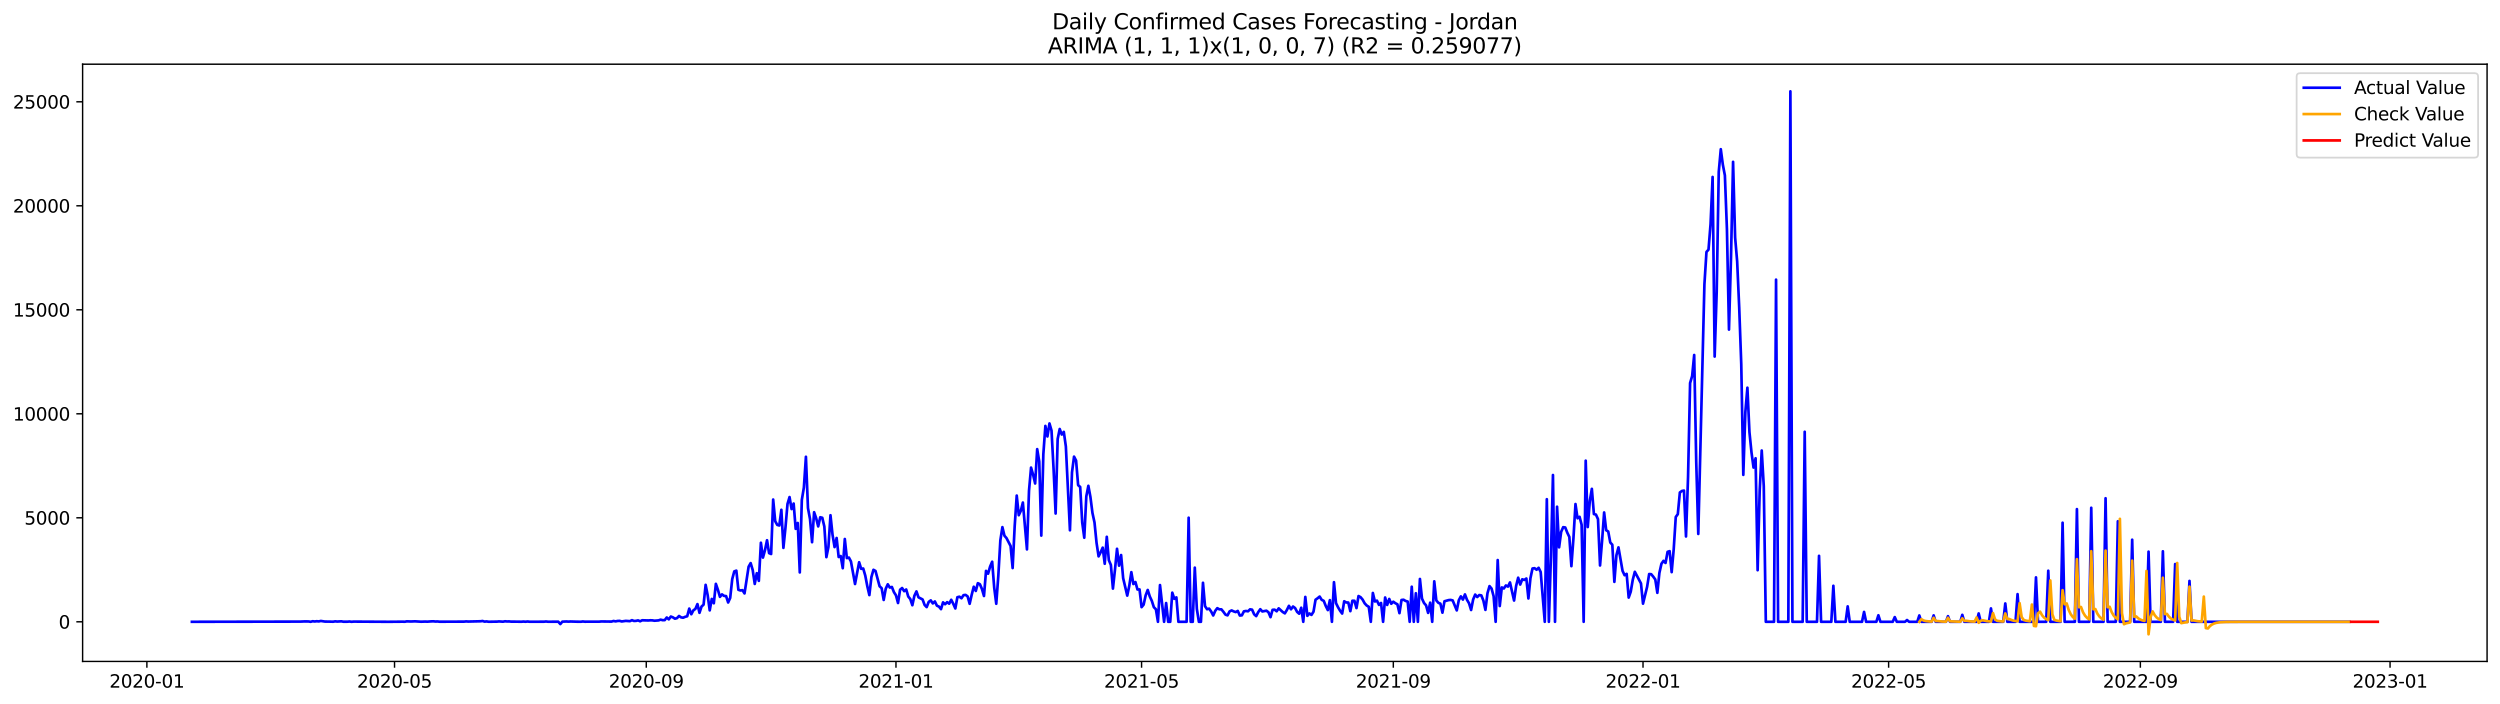 <?xml version="1.0" encoding="utf-8" standalone="no"?>
<!DOCTYPE svg PUBLIC "-//W3C//DTD SVG 1.1//EN"
  "http://www.w3.org/Graphics/SVG/1.1/DTD/svg11.dtd">
<svg xmlns:xlink="http://www.w3.org/1999/xlink" width="1392.412pt" height="392.274pt" viewBox="0 0 1392.412 392.274" xmlns="http://www.w3.org/2000/svg" version="1.1">
 <defs>
  <style type="text/css">*{stroke-linejoin: round; stroke-linecap: butt}</style>
 </defs>
 <g id="figure_1">
  <g id="patch_1">
   <path d="M 0 392.274 
L 1392.412 392.274 
L 1392.412 0 
L 0 0 
z
" style="fill: #ffffff"/>
  </g>
  <g id="axes_1">
   <g id="patch_2">
    <path d="M 46.013 368.396 
L 1385.213 368.396 
L 1385.213 35.755 
L 46.013 35.755 
z
" style="fill: #ffffff"/>
   </g>
   <g id="matplotlib.axis_1">
    <g id="xtick_1">
     <g id="line2d_1">
      <defs>
       <path id="mf5d281e5ce" d="M 0 0 
L 0 3.5 
" style="stroke: #000000; stroke-width: 0.8"/>
      </defs>
      <g>
       <use xlink:href="#mf5d281e5ce" x="81.807" y="368.396" style="stroke: #000000; stroke-width: 0.8"/>
      </g>
     </g>
     <g id="text_1">
      <!-- 2020-01 -->
      <g transform="translate(60.915 382.994)scale(0.1 -0.1)">
       <defs>
        <path id="DejaVuSans-32" d="M 1228 531 
L 3431 531 
L 3431 0 
L 469 0 
L 469 531 
Q 828 903 1448 1529 
Q 2069 2156 2228 2338 
Q 2531 2678 2651 2914 
Q 2772 3150 2772 3378 
Q 2772 3750 2511 3984 
Q 2250 4219 1831 4219 
Q 1534 4219 1204 4116 
Q 875 4013 500 3803 
L 500 4441 
Q 881 4594 1212 4672 
Q 1544 4750 1819 4750 
Q 2544 4750 2975 4387 
Q 3406 4025 3406 3419 
Q 3406 3131 3298 2873 
Q 3191 2616 2906 2266 
Q 2828 2175 2409 1742 
Q 1991 1309 1228 531 
z
" transform="scale(0.016)"/>
        <path id="DejaVuSans-30" d="M 2034 4250 
Q 1547 4250 1301 3770 
Q 1056 3291 1056 2328 
Q 1056 1369 1301 889 
Q 1547 409 2034 409 
Q 2525 409 2770 889 
Q 3016 1369 3016 2328 
Q 3016 3291 2770 3770 
Q 2525 4250 2034 4250 
z
M 2034 4750 
Q 2819 4750 3233 4129 
Q 3647 3509 3647 2328 
Q 3647 1150 3233 529 
Q 2819 -91 2034 -91 
Q 1250 -91 836 529 
Q 422 1150 422 2328 
Q 422 3509 836 4129 
Q 1250 4750 2034 4750 
z
" transform="scale(0.016)"/>
        <path id="DejaVuSans-2d" d="M 313 2009 
L 1997 2009 
L 1997 1497 
L 313 1497 
L 313 2009 
z
" transform="scale(0.016)"/>
        <path id="DejaVuSans-31" d="M 794 531 
L 1825 531 
L 1825 4091 
L 703 3866 
L 703 4441 
L 1819 4666 
L 2450 4666 
L 2450 531 
L 3481 531 
L 3481 0 
L 794 0 
L 794 531 
z
" transform="scale(0.016)"/>
       </defs>
       <use xlink:href="#DejaVuSans-32"/>
       <use xlink:href="#DejaVuSans-30" x="63.623"/>
       <use xlink:href="#DejaVuSans-32" x="127.246"/>
       <use xlink:href="#DejaVuSans-30" x="190.869"/>
       <use xlink:href="#DejaVuSans-2d" x="254.492"/>
       <use xlink:href="#DejaVuSans-30" x="290.576"/>
       <use xlink:href="#DejaVuSans-31" x="354.199"/>
      </g>
     </g>
    </g>
    <g id="xtick_2">
     <g id="line2d_2">
      <g>
       <use xlink:href="#mf5d281e5ce" x="219.739" y="368.396" style="stroke: #000000; stroke-width: 0.8"/>
      </g>
     </g>
     <g id="text_2">
      <!-- 2020-05 -->
      <g transform="translate(198.848 382.994)scale(0.1 -0.1)">
       <defs>
        <path id="DejaVuSans-35" d="M 691 4666 
L 3169 4666 
L 3169 4134 
L 1269 4134 
L 1269 2991 
Q 1406 3038 1543 3061 
Q 1681 3084 1819 3084 
Q 2600 3084 3056 2656 
Q 3513 2228 3513 1497 
Q 3513 744 3044 326 
Q 2575 -91 1722 -91 
Q 1428 -91 1123 -41 
Q 819 9 494 109 
L 494 744 
Q 775 591 1075 516 
Q 1375 441 1709 441 
Q 2250 441 2565 725 
Q 2881 1009 2881 1497 
Q 2881 1984 2565 2268 
Q 2250 2553 1709 2553 
Q 1456 2553 1204 2497 
Q 953 2441 691 2322 
L 691 4666 
z
" transform="scale(0.016)"/>
       </defs>
       <use xlink:href="#DejaVuSans-32"/>
       <use xlink:href="#DejaVuSans-30" x="63.623"/>
       <use xlink:href="#DejaVuSans-32" x="127.246"/>
       <use xlink:href="#DejaVuSans-30" x="190.869"/>
       <use xlink:href="#DejaVuSans-2d" x="254.492"/>
       <use xlink:href="#DejaVuSans-30" x="290.576"/>
       <use xlink:href="#DejaVuSans-35" x="354.199"/>
      </g>
     </g>
    </g>
    <g id="xtick_3">
     <g id="line2d_3">
      <g>
       <use xlink:href="#mf5d281e5ce" x="359.952" y="368.396" style="stroke: #000000; stroke-width: 0.8"/>
      </g>
     </g>
     <g id="text_3">
      <!-- 2020-09 -->
      <g transform="translate(339.06 382.994)scale(0.1 -0.1)">
       <defs>
        <path id="DejaVuSans-39" d="M 703 97 
L 703 672 
Q 941 559 1184 500 
Q 1428 441 1663 441 
Q 2288 441 2617 861 
Q 2947 1281 2994 2138 
Q 2813 1869 2534 1725 
Q 2256 1581 1919 1581 
Q 1219 1581 811 2004 
Q 403 2428 403 3163 
Q 403 3881 828 4315 
Q 1253 4750 1959 4750 
Q 2769 4750 3195 4129 
Q 3622 3509 3622 2328 
Q 3622 1225 3098 567 
Q 2575 -91 1691 -91 
Q 1453 -91 1209 -44 
Q 966 3 703 97 
z
M 1959 2075 
Q 2384 2075 2632 2365 
Q 2881 2656 2881 3163 
Q 2881 3666 2632 3958 
Q 2384 4250 1959 4250 
Q 1534 4250 1286 3958 
Q 1038 3666 1038 3163 
Q 1038 2656 1286 2365 
Q 1534 2075 1959 2075 
z
" transform="scale(0.016)"/>
       </defs>
       <use xlink:href="#DejaVuSans-32"/>
       <use xlink:href="#DejaVuSans-30" x="63.623"/>
       <use xlink:href="#DejaVuSans-32" x="127.246"/>
       <use xlink:href="#DejaVuSans-30" x="190.869"/>
       <use xlink:href="#DejaVuSans-2d" x="254.492"/>
       <use xlink:href="#DejaVuSans-30" x="290.576"/>
       <use xlink:href="#DejaVuSans-39" x="354.199"/>
      </g>
     </g>
    </g>
    <g id="xtick_4">
     <g id="line2d_4">
      <g>
       <use xlink:href="#mf5d281e5ce" x="499.024" y="368.396" style="stroke: #000000; stroke-width: 0.8"/>
      </g>
     </g>
     <g id="text_4">
      <!-- 2021-01 -->
      <g transform="translate(478.133 382.994)scale(0.1 -0.1)">
       <use xlink:href="#DejaVuSans-32"/>
       <use xlink:href="#DejaVuSans-30" x="63.623"/>
       <use xlink:href="#DejaVuSans-32" x="127.246"/>
       <use xlink:href="#DejaVuSans-31" x="190.869"/>
       <use xlink:href="#DejaVuSans-2d" x="254.492"/>
       <use xlink:href="#DejaVuSans-30" x="290.576"/>
       <use xlink:href="#DejaVuSans-31" x="354.199"/>
      </g>
     </g>
    </g>
    <g id="xtick_5">
     <g id="line2d_5">
      <g>
       <use xlink:href="#mf5d281e5ce" x="635.817" y="368.396" style="stroke: #000000; stroke-width: 0.8"/>
      </g>
     </g>
     <g id="text_5">
      <!-- 2021-05 -->
      <g transform="translate(614.925 382.994)scale(0.1 -0.1)">
       <use xlink:href="#DejaVuSans-32"/>
       <use xlink:href="#DejaVuSans-30" x="63.623"/>
       <use xlink:href="#DejaVuSans-32" x="127.246"/>
       <use xlink:href="#DejaVuSans-31" x="190.869"/>
       <use xlink:href="#DejaVuSans-2d" x="254.492"/>
       <use xlink:href="#DejaVuSans-30" x="290.576"/>
       <use xlink:href="#DejaVuSans-35" x="354.199"/>
      </g>
     </g>
    </g>
    <g id="xtick_6">
     <g id="line2d_6">
      <g>
       <use xlink:href="#mf5d281e5ce" x="776.029" y="368.396" style="stroke: #000000; stroke-width: 0.8"/>
      </g>
     </g>
     <g id="text_6">
      <!-- 2021-09 -->
      <g transform="translate(755.138 382.994)scale(0.1 -0.1)">
       <use xlink:href="#DejaVuSans-32"/>
       <use xlink:href="#DejaVuSans-30" x="63.623"/>
       <use xlink:href="#DejaVuSans-32" x="127.246"/>
       <use xlink:href="#DejaVuSans-31" x="190.869"/>
       <use xlink:href="#DejaVuSans-2d" x="254.492"/>
       <use xlink:href="#DejaVuSans-30" x="290.576"/>
       <use xlink:href="#DejaVuSans-39" x="354.199"/>
      </g>
     </g>
    </g>
    <g id="xtick_7">
     <g id="line2d_7">
      <g>
       <use xlink:href="#mf5d281e5ce" x="915.102" y="368.396" style="stroke: #000000; stroke-width: 0.8"/>
      </g>
     </g>
     <g id="text_7">
      <!-- 2022-01 -->
      <g transform="translate(894.21 382.994)scale(0.1 -0.1)">
       <use xlink:href="#DejaVuSans-32"/>
       <use xlink:href="#DejaVuSans-30" x="63.623"/>
       <use xlink:href="#DejaVuSans-32" x="127.246"/>
       <use xlink:href="#DejaVuSans-32" x="190.869"/>
       <use xlink:href="#DejaVuSans-2d" x="254.492"/>
       <use xlink:href="#DejaVuSans-30" x="290.576"/>
       <use xlink:href="#DejaVuSans-31" x="354.199"/>
      </g>
     </g>
    </g>
    <g id="xtick_8">
     <g id="line2d_8">
      <g>
       <use xlink:href="#mf5d281e5ce" x="1051.894" y="368.396" style="stroke: #000000; stroke-width: 0.8"/>
      </g>
     </g>
     <g id="text_8">
      <!-- 2022-05 -->
      <g transform="translate(1031.003 382.994)scale(0.1 -0.1)">
       <use xlink:href="#DejaVuSans-32"/>
       <use xlink:href="#DejaVuSans-30" x="63.623"/>
       <use xlink:href="#DejaVuSans-32" x="127.246"/>
       <use xlink:href="#DejaVuSans-32" x="190.869"/>
       <use xlink:href="#DejaVuSans-2d" x="254.492"/>
       <use xlink:href="#DejaVuSans-30" x="290.576"/>
       <use xlink:href="#DejaVuSans-35" x="354.199"/>
      </g>
     </g>
    </g>
    <g id="xtick_9">
     <g id="line2d_9">
      <g>
       <use xlink:href="#mf5d281e5ce" x="1192.107" y="368.396" style="stroke: #000000; stroke-width: 0.8"/>
      </g>
     </g>
     <g id="text_9">
      <!-- 2022-09 -->
      <g transform="translate(1171.215 382.994)scale(0.1 -0.1)">
       <use xlink:href="#DejaVuSans-32"/>
       <use xlink:href="#DejaVuSans-30" x="63.623"/>
       <use xlink:href="#DejaVuSans-32" x="127.246"/>
       <use xlink:href="#DejaVuSans-32" x="190.869"/>
       <use xlink:href="#DejaVuSans-2d" x="254.492"/>
       <use xlink:href="#DejaVuSans-30" x="290.576"/>
       <use xlink:href="#DejaVuSans-39" x="354.199"/>
      </g>
     </g>
    </g>
    <g id="xtick_10">
     <g id="line2d_10">
      <g>
       <use xlink:href="#mf5d281e5ce" x="1331.179" y="368.396" style="stroke: #000000; stroke-width: 0.8"/>
      </g>
     </g>
     <g id="text_10">
      <!-- 2023-01 -->
      <g transform="translate(1310.288 382.994)scale(0.1 -0.1)">
       <defs>
        <path id="DejaVuSans-33" d="M 2597 2516 
Q 3050 2419 3304 2112 
Q 3559 1806 3559 1356 
Q 3559 666 3084 287 
Q 2609 -91 1734 -91 
Q 1441 -91 1130 -33 
Q 819 25 488 141 
L 488 750 
Q 750 597 1062 519 
Q 1375 441 1716 441 
Q 2309 441 2620 675 
Q 2931 909 2931 1356 
Q 2931 1769 2642 2001 
Q 2353 2234 1838 2234 
L 1294 2234 
L 1294 2753 
L 1863 2753 
Q 2328 2753 2575 2939 
Q 2822 3125 2822 3475 
Q 2822 3834 2567 4026 
Q 2313 4219 1838 4219 
Q 1578 4219 1281 4162 
Q 984 4106 628 3988 
L 628 4550 
Q 988 4650 1302 4700 
Q 1616 4750 1894 4750 
Q 2613 4750 3031 4423 
Q 3450 4097 3450 3541 
Q 3450 3153 3228 2886 
Q 3006 2619 2597 2516 
z
" transform="scale(0.016)"/>
       </defs>
       <use xlink:href="#DejaVuSans-32"/>
       <use xlink:href="#DejaVuSans-30" x="63.623"/>
       <use xlink:href="#DejaVuSans-32" x="127.246"/>
       <use xlink:href="#DejaVuSans-33" x="190.869"/>
       <use xlink:href="#DejaVuSans-2d" x="254.492"/>
       <use xlink:href="#DejaVuSans-30" x="290.576"/>
       <use xlink:href="#DejaVuSans-31" x="354.199"/>
      </g>
     </g>
    </g>
   </g>
   <g id="matplotlib.axis_2">
    <g id="ytick_1">
     <g id="line2d_11">
      <defs>
       <path id="m0e2bbc7d41" d="M 0 0 
L -3.5 0 
" style="stroke: #000000; stroke-width: 0.8"/>
      </defs>
      <g>
       <use xlink:href="#m0e2bbc7d41" x="46.013" y="346.316" style="stroke: #000000; stroke-width: 0.8"/>
      </g>
     </g>
     <g id="text_11">
      <!-- 0 -->
      <g transform="translate(32.65 350.115)scale(0.1 -0.1)">
       <use xlink:href="#DejaVuSans-30"/>
      </g>
     </g>
    </g>
    <g id="ytick_2">
     <g id="line2d_12">
      <g>
       <use xlink:href="#m0e2bbc7d41" x="46.013" y="288.391" style="stroke: #000000; stroke-width: 0.8"/>
      </g>
     </g>
     <g id="text_12">
      <!-- 5000 -->
      <g transform="translate(13.562 292.19)scale(0.1 -0.1)">
       <use xlink:href="#DejaVuSans-35"/>
       <use xlink:href="#DejaVuSans-30" x="63.623"/>
       <use xlink:href="#DejaVuSans-30" x="127.246"/>
       <use xlink:href="#DejaVuSans-30" x="190.869"/>
      </g>
     </g>
    </g>
    <g id="ytick_3">
     <g id="line2d_13">
      <g>
       <use xlink:href="#m0e2bbc7d41" x="46.013" y="230.466" style="stroke: #000000; stroke-width: 0.8"/>
      </g>
     </g>
     <g id="text_13">
      <!-- 10000 -->
      <g transform="translate(7.2 234.265)scale(0.1 -0.1)">
       <use xlink:href="#DejaVuSans-31"/>
       <use xlink:href="#DejaVuSans-30" x="63.623"/>
       <use xlink:href="#DejaVuSans-30" x="127.246"/>
       <use xlink:href="#DejaVuSans-30" x="190.869"/>
       <use xlink:href="#DejaVuSans-30" x="254.492"/>
      </g>
     </g>
    </g>
    <g id="ytick_4">
     <g id="line2d_14">
      <g>
       <use xlink:href="#m0e2bbc7d41" x="46.013" y="172.541" style="stroke: #000000; stroke-width: 0.8"/>
      </g>
     </g>
     <g id="text_14">
      <!-- 15000 -->
      <g transform="translate(7.2 176.34)scale(0.1 -0.1)">
       <use xlink:href="#DejaVuSans-31"/>
       <use xlink:href="#DejaVuSans-35" x="63.623"/>
       <use xlink:href="#DejaVuSans-30" x="127.246"/>
       <use xlink:href="#DejaVuSans-30" x="190.869"/>
       <use xlink:href="#DejaVuSans-30" x="254.492"/>
      </g>
     </g>
    </g>
    <g id="ytick_5">
     <g id="line2d_15">
      <g>
       <use xlink:href="#m0e2bbc7d41" x="46.013" y="114.616" style="stroke: #000000; stroke-width: 0.8"/>
      </g>
     </g>
     <g id="text_15">
      <!-- 20000 -->
      <g transform="translate(7.2 118.415)scale(0.1 -0.1)">
       <use xlink:href="#DejaVuSans-32"/>
       <use xlink:href="#DejaVuSans-30" x="63.623"/>
       <use xlink:href="#DejaVuSans-30" x="127.246"/>
       <use xlink:href="#DejaVuSans-30" x="190.869"/>
       <use xlink:href="#DejaVuSans-30" x="254.492"/>
      </g>
     </g>
    </g>
    <g id="ytick_6">
     <g id="line2d_16">
      <g>
       <use xlink:href="#m0e2bbc7d41" x="46.013" y="56.691" style="stroke: #000000; stroke-width: 0.8"/>
      </g>
     </g>
     <g id="text_16">
      <!-- 25000 -->
      <g transform="translate(7.2 60.49)scale(0.1 -0.1)">
       <use xlink:href="#DejaVuSans-32"/>
       <use xlink:href="#DejaVuSans-35" x="63.623"/>
       <use xlink:href="#DejaVuSans-30" x="127.246"/>
       <use xlink:href="#DejaVuSans-30" x="190.869"/>
       <use xlink:href="#DejaVuSans-30" x="254.492"/>
      </g>
     </g>
    </g>
   </g>
   <g id="line2d_17">
    <path d="M 106.885 346.316 
L 167.302 346.211 
L 169.582 346.107 
L 171.862 346.13 
L 173.002 346.316 
L 174.142 346.003 
L 175.282 346.142 
L 176.421 346.003 
L 177.561 346.107 
L 178.701 345.852 
L 180.981 346.188 
L 183.261 346.211 
L 185.541 346.269 
L 186.681 346.072 
L 187.821 346.188 
L 190.101 346.061 
L 191.241 346.269 
L 193.521 346.258 
L 194.661 346.154 
L 195.8 346.316 
L 196.94 346.211 
L 216.319 346.316 
L 224.299 346.246 
L 225.439 346.293 
L 226.579 346.072 
L 228.859 346.154 
L 231.139 346.061 
L 234.558 346.269 
L 236.838 346.188 
L 237.978 346.246 
L 240.258 346.084 
L 241.398 346.049 
L 242.538 346.177 
L 243.678 346.13 
L 244.818 346.269 
L 258.497 346.223 
L 259.637 346.096 
L 260.777 346.188 
L 267.617 346.026 
L 268.757 345.875 
L 269.896 346.223 
L 271.036 346.107 
L 272.176 346.293 
L 275.596 346.235 
L 276.736 346.235 
L 277.876 346.107 
L 280.156 346.258 
L 281.296 346.038 
L 282.436 346.142 
L 283.576 346.107 
L 284.716 346.235 
L 286.996 346.235 
L 290.415 346.281 
L 291.555 346.188 
L 292.695 346.281 
L 293.835 346.154 
L 294.975 346.281 
L 302.955 346.269 
L 304.095 346.142 
L 305.235 346.281 
L 310.934 346.258 
L 312.074 347.59 
L 313.214 346.235 
L 315.494 346.142 
L 316.634 346.223 
L 317.774 346.154 
L 321.194 346.258 
L 323.474 346.293 
L 324.614 346.142 
L 325.753 346.258 
L 333.733 346.246 
L 334.873 346.13 
L 340.573 346.2 
L 341.713 345.864 
L 342.853 346.084 
L 343.992 345.852 
L 345.132 345.806 
L 346.272 346.13 
L 348.552 345.806 
L 350.832 345.968 
L 351.972 345.424 
L 353.112 345.852 
L 354.252 345.794 
L 355.392 345.528 
L 356.532 346.038 
L 357.672 345.47 
L 361.092 345.574 
L 362.231 345.482 
L 363.371 345.528 
L 364.511 345.713 
L 366.791 345.54 
L 367.931 345.122 
L 369.071 345.412 
L 370.211 345.389 
L 371.351 343.929 
L 372.491 344.96 
L 373.631 343.396 
L 374.771 343.837 
L 375.911 344.59 
L 377.051 344.288 
L 378.191 343.084 
L 379.331 343.848 
L 380.471 344.045 
L 381.61 343.547 
L 382.75 343.234 
L 383.89 338.971 
L 385.03 342.11 
L 386.17 339.956 
L 387.31 339.133 
L 388.45 336.468 
L 389.59 341.323 
L 390.73 337.812 
L 391.87 336.781 
L 393.01 325.741 
L 394.15 331.533 
L 395.29 339.956 
L 396.43 333.584 
L 397.57 335.994 
L 398.71 325.185 
L 399.849 328.51 
L 400.989 332.425 
L 402.129 331.058 
L 403.269 331.881 
L 404.409 332.008 
L 405.549 335.565 
L 406.689 333.028 
L 407.829 322.52 
L 408.969 318.245 
L 410.109 317.828 
L 411.249 328.486 
L 412.389 328.88 
L 413.529 328.707 
L 414.669 330.514 
L 416.949 315.639 
L 418.088 313.634 
L 419.228 317.481 
L 420.368 325.231 
L 421.508 319.242 
L 422.648 323.516 
L 423.788 302.293 
L 424.928 310.553 
L 426.068 306.429 
L 427.208 300.891 
L 428.348 308.074 
L 429.488 308.56 
L 430.628 278.231 
L 431.768 290.326 
L 432.908 292.353 
L 434.048 292.677 
L 435.188 283.942 
L 436.328 305.143 
L 437.467 293.963 
L 438.607 280.687 
L 439.747 276.852 
L 440.887 283.537 
L 442.027 280.455 
L 443.167 294.542 
L 444.307 291.287 
L 445.447 318.825 
L 446.587 278.416 
L 447.727 271.546 
L 448.867 254.412 
L 450.007 282.957 
L 451.147 289.086 
L 452.287 301.992 
L 453.427 285.286 
L 454.567 288.611 
L 455.706 293.187 
L 456.846 288.101 
L 457.986 288.391 
L 459.126 293.257 
L 460.266 310.31 
L 461.406 304.633 
L 462.546 286.966 
L 463.686 297.809 
L 464.826 304.714 
L 465.966 299.64 
L 467.106 310.217 
L 468.246 309.707 
L 469.386 316.473 
L 470.526 300.207 
L 471.666 310.843 
L 472.806 310.541 
L 473.945 312.696 
L 476.225 325.277 
L 478.505 313.148 
L 479.645 316.809 
L 480.785 316.647 
L 481.925 320.585 
L 483.065 326.529 
L 484.205 331.452 
L 485.345 321.385 
L 486.485 317.365 
L 487.625 318.002 
L 489.905 326.54 
L 491.045 327.594 
L 492.185 334.151 
L 493.324 327.896 
L 494.464 325.44 
L 495.604 327.258 
L 496.744 326.922 
L 497.884 329.784 
L 499.024 331.591 
L 500.164 335.854 
L 501.304 328.475 
L 502.444 327.513 
L 503.584 329.263 
L 504.724 328.324 
L 505.864 332.24 
L 507.004 333.665 
L 508.144 337.094 
L 509.284 331.834 
L 510.424 329.39 
L 511.563 332.692 
L 513.843 333.862 
L 514.983 336.955 
L 516.123 338.137 
L 517.263 335.229 
L 518.403 334.383 
L 519.543 336.086 
L 520.683 334.986 
L 521.823 337.326 
L 522.963 337.859 
L 524.103 339.272 
L 525.243 335.495 
L 526.383 336.526 
L 527.523 335.391 
L 528.663 336.237 
L 529.802 334.059 
L 530.942 336.306 
L 532.082 338.89 
L 533.222 332.634 
L 534.362 332.333 
L 535.502 333.202 
L 536.642 331.487 
L 537.782 331.325 
L 538.922 332.159 
L 540.062 336.295 
L 541.202 331.267 
L 542.342 326.795 
L 543.482 329.135 
L 544.622 324.826 
L 545.762 325.382 
L 546.902 328.023 
L 548.042 331.95 
L 549.181 317.967 
L 550.321 319.531 
L 551.461 315.534 
L 552.601 312.87 
L 553.741 327.34 
L 554.881 336.272 
L 556.021 320.829 
L 557.161 300.937 
L 558.301 293.604 
L 559.441 298.365 
L 560.581 299.698 
L 562.861 304.1 
L 564.001 316.38 
L 565.141 293.094 
L 566.281 276.018 
L 567.42 286.954 
L 568.56 284.51 
L 569.7 279.899 
L 571.98 305.988 
L 573.12 273.307 
L 574.26 260.436 
L 575.4 264.387 
L 576.54 269.287 
L 577.68 250.16 
L 578.82 257.053 
L 579.96 298.308 
L 581.1 253.022 
L 582.24 237.22 
L 583.38 243.094 
L 584.52 235.853 
L 585.659 239.827 
L 586.799 261.12 
L 587.939 286.016 
L 589.079 244.495 
L 590.219 238.935 
L 591.359 242.016 
L 592.499 240.545 
L 593.639 248.62 
L 595.919 295.353 
L 597.059 263.101 
L 598.199 254.331 
L 599.339 256.521 
L 600.479 270.202 
L 601.619 271.222 
L 602.759 291.009 
L 603.899 299.489 
L 605.038 276.435 
L 606.178 270.585 
L 607.318 276.748 
L 608.458 285.703 
L 609.598 290.997 
L 610.738 302.362 
L 611.878 309.881 
L 613.018 307.622 
L 614.158 305.015 
L 615.298 313.994 
L 616.438 298.991 
L 617.578 311.989 
L 618.718 314.666 
L 619.858 327.826 
L 620.998 317.272 
L 622.138 305.664 
L 623.277 315.048 
L 624.417 309.14 
L 625.557 322.022 
L 627.837 331.73 
L 628.977 326.262 
L 630.117 318.674 
L 631.257 325.289 
L 632.397 324.188 
L 633.537 328.336 
L 634.677 328.289 
L 635.817 338.16 
L 636.957 336.77 
L 638.097 331.58 
L 639.237 328.591 
L 640.377 332.182 
L 641.516 334.65 
L 642.656 338.183 
L 643.796 339.353 
L 644.936 346.316 
L 646.076 325.868 
L 648.356 346.316 
L 649.496 335.878 
L 650.636 346.316 
L 651.776 346.316 
L 652.916 330.097 
L 654.056 333.526 
L 655.196 332.715 
L 656.336 346.316 
L 660.895 346.316 
L 662.035 288.344 
L 663.175 346.316 
L 664.315 346.316 
L 665.455 316.16 
L 666.595 339.133 
L 667.735 346.316 
L 668.875 346.316 
L 670.015 324.594 
L 671.155 337.627 
L 672.295 339.318 
L 673.435 338.982 
L 674.575 340.593 
L 675.715 342.794 
L 676.855 340.199 
L 677.995 338.728 
L 679.134 339.376 
L 680.274 339.388 
L 681.414 340.767 
L 682.554 342.342 
L 683.694 342.724 
L 684.834 340.523 
L 685.974 339.99 
L 687.114 340.523 
L 688.254 340.906 
L 689.394 340.268 
L 690.534 342.829 
L 691.674 342.713 
L 692.814 340.5 
L 693.954 340.292 
L 695.094 340.477 
L 696.234 339.376 
L 697.373 339.573 
L 698.513 342.134 
L 699.653 343.153 
L 700.793 340.929 
L 701.933 339.307 
L 703.073 340.558 
L 705.353 340.141 
L 706.493 341.01 
L 707.633 343.744 
L 708.773 339.654 
L 709.913 339.55 
L 711.053 340.465 
L 712.193 338.832 
L 714.473 340.894 
L 715.612 341.612 
L 716.752 339.724 
L 717.892 337.43 
L 719.032 339.353 
L 720.172 337.812 
L 721.312 338.658 
L 722.452 340.813 
L 723.592 341.809 
L 724.732 338.496 
L 725.872 346.316 
L 727.012 332.472 
L 728.152 343.002 
L 729.292 341.682 
L 730.432 342.481 
L 731.572 340.697 
L 732.712 334.024 
L 733.852 333.213 
L 734.991 332.263 
L 736.131 334.094 
L 737.271 334.638 
L 738.411 337.511 
L 739.551 339.805 
L 740.691 334.256 
L 741.831 346.316 
L 742.971 324.258 
L 744.111 335.924 
L 745.251 338.241 
L 746.391 340.164 
L 747.531 341.728 
L 748.671 334.893 
L 749.811 335.553 
L 750.951 335.588 
L 752.091 340.396 
L 753.23 334.592 
L 754.37 334.615 
L 755.51 338.693 
L 756.65 331.974 
L 757.79 332.611 
L 758.93 333.966 
L 760.07 336.028 
L 761.21 337.256 
L 762.35 337.963 
L 763.49 346.316 
L 764.63 330.259 
L 765.77 335.009 
L 766.91 334.545 
L 768.05 336.909 
L 769.19 335.843 
L 770.33 346.316 
L 771.469 332.784 
L 772.609 336.92 
L 773.749 333.595 
L 774.889 336.272 
L 776.029 335.136 
L 777.169 335.97 
L 778.309 336.573 
L 779.449 341.508 
L 780.589 334.175 
L 781.729 334.024 
L 782.869 334.708 
L 784.009 335.02 
L 785.149 346.316 
L 786.289 326.783 
L 787.429 346.316 
L 788.569 330.421 
L 789.709 346.316 
L 790.848 322.462 
L 791.988 333.387 
L 793.128 335.843 
L 794.268 337.164 
L 795.408 341.357 
L 796.548 335.658 
L 797.688 346.316 
L 798.828 323.783 
L 799.968 334.406 
L 801.108 335.739 
L 802.248 336.225 
L 803.388 341.242 
L 804.528 334.881 
L 806.808 334.244 
L 807.948 334.128 
L 809.087 334.418 
L 811.367 339.967 
L 812.507 334.302 
L 813.647 332.159 
L 814.787 333.943 
L 815.927 331.07 
L 817.067 334.082 
L 818.207 336.028 
L 819.347 339.747 
L 820.487 333.897 
L 821.627 331.174 
L 822.767 332.518 
L 823.907 331.417 
L 825.047 331.626 
L 826.187 334.487 
L 827.326 339.678 
L 828.466 330.421 
L 829.606 326.447 
L 830.746 327.815 
L 831.886 332.043 
L 833.026 346.316 
L 834.166 311.943 
L 835.306 337.534 
L 836.446 327.177 
L 837.586 327.757 
L 838.726 326.088 
L 839.866 326.714 
L 841.006 324.397 
L 843.286 334.476 
L 844.426 326.355 
L 845.566 321.756 
L 846.705 325.579 
L 847.845 322.659 
L 848.985 323.007 
L 850.125 322.219 
L 851.265 333.317 
L 852.405 322.022 
L 853.545 316.635 
L 854.685 316.461 
L 855.825 317.319 
L 856.965 316.241 
L 858.105 318.593 
L 860.385 346.316 
L 861.525 278.045 
L 862.665 346.316 
L 863.805 310.194 
L 864.944 264.572 
L 866.084 346.316 
L 867.224 282.228 
L 868.364 304.853 
L 869.504 296.222 
L 870.644 293.616 
L 871.784 293.789 
L 872.924 296.697 
L 874.064 299.049 
L 875.204 315.337 
L 876.344 299.837 
L 877.484 280.733 
L 878.624 288.657 
L 879.764 287.846 
L 880.904 292.272 
L 882.044 346.316 
L 883.183 256.578 
L 884.323 293.546 
L 885.463 278.995 
L 886.603 272.265 
L 887.743 286.306 
L 888.883 286.618 
L 890.023 289.132 
L 891.163 314.944 
L 892.303 301.169 
L 893.443 285.425 
L 894.583 295.319 
L 895.723 296.025 
L 896.863 302.154 
L 898.003 303.393 
L 899.143 324.073 
L 900.283 309.29 
L 901.423 304.865 
L 903.702 317.956 
L 904.842 320.377 
L 905.982 319.624 
L 907.122 332.831 
L 908.262 329.552 
L 909.402 322.868 
L 910.542 318.477 
L 913.962 324.941 
L 915.102 336.214 
L 917.382 326.83 
L 918.522 319.717 
L 919.662 319.809 
L 920.801 321.176 
L 921.941 322.763 
L 923.081 330.189 
L 924.221 319.103 
L 925.361 314.005 
L 926.501 312.372 
L 927.641 313.542 
L 928.781 307.367 
L 929.921 306.973 
L 931.061 318.662 
L 932.201 305.849 
L 933.341 287.939 
L 934.481 286.363 
L 935.621 274.303 
L 936.761 273.458 
L 937.901 273.226 
L 939.04 298.794 
L 940.18 265.789 
L 941.32 213.343 
L 942.46 209.462 
L 943.6 197.727 
L 944.74 257.216 
L 945.88 297.381 
L 949.3 158.338 
L 950.44 140.323 
L 951.58 139.026 
L 952.72 124.776 
L 953.86 98.559 
L 955 198.596 
L 956.14 162.532 
L 957.28 95.779 
L 958.419 83.105 
L 959.559 91.713 
L 960.699 97.702 
L 961.839 127.684 
L 962.979 183.57 
L 964.119 142.999 
L 965.259 90.137 
L 966.399 132.26 
L 967.539 145.641 
L 968.679 171.301 
L 969.819 202.905 
L 970.959 264.479 
L 972.099 229.481 
L 973.239 215.938 
L 974.379 240.695 
L 975.519 251.968 
L 976.658 260.413 
L 977.798 255.246 
L 978.938 317.585 
L 980.078 273.377 
L 981.218 250.925 
L 982.358 270.782 
L 983.498 346.316 
L 988.058 346.316 
L 989.198 155.754 
L 990.338 346.316 
L 996.037 346.316 
L 997.177 50.876 
L 998.317 346.316 
L 1004.017 346.316 
L 1005.157 240.487 
L 1006.297 346.316 
L 1011.997 346.316 
L 1013.137 309.58 
L 1014.276 346.316 
L 1019.976 346.316 
L 1021.116 326.262 
L 1022.256 346.316 
L 1027.956 346.316 
L 1029.096 337.731 
L 1030.236 346.316 
L 1037.075 346.316 
L 1038.215 340.813 
L 1039.355 346.316 
L 1045.055 346.316 
L 1046.195 342.69 
L 1047.335 346.316 
L 1054.174 346.316 
L 1055.314 343.709 
L 1056.454 346.316 
L 1061.014 346.316 
L 1062.154 345.343 
L 1063.294 346.316 
L 1067.854 346.316 
L 1068.994 342.782 
L 1070.133 346.316 
L 1075.833 346.316 
L 1076.973 342.736 
L 1078.113 346.316 
L 1083.813 346.316 
L 1084.953 343.199 
L 1086.093 346.316 
L 1091.792 346.316 
L 1092.932 342.446 
L 1094.072 346.316 
L 1100.912 346.316 
L 1102.052 341.659 
L 1103.192 346.316 
L 1107.751 346.316 
L 1108.891 338.867 
L 1110.031 346.316 
L 1115.731 346.316 
L 1116.871 336.109 
L 1118.011 346.316 
L 1122.571 346.316 
L 1123.711 330.919 
L 1124.85 346.316 
L 1132.83 346.316 
L 1133.97 321.582 
L 1135.11 346.316 
L 1139.67 346.316 
L 1140.81 317.875 
L 1141.95 346.316 
L 1147.649 346.316 
L 1148.789 291.136 
L 1149.929 346.316 
L 1155.629 346.316 
L 1156.769 283.56 
L 1157.909 346.316 
L 1163.608 346.316 
L 1164.748 282.807 
L 1165.888 346.316 
L 1171.588 346.316 
L 1172.728 277.513 
L 1173.868 346.316 
L 1178.428 346.316 
L 1179.568 290.337 
L 1180.707 346.316 
L 1186.407 346.316 
L 1187.547 300.601 
L 1188.687 346.316 
L 1195.527 346.316 
L 1196.667 307.251 
L 1197.807 346.316 
L 1203.506 346.316 
L 1204.646 307.054 
L 1205.786 346.316 
L 1210.346 346.316 
L 1211.486 314.156 
L 1212.626 346.316 
L 1218.325 346.316 
L 1219.465 323.551 
L 1220.605 346.316 
L 1308.381 346.316 
L 1308.381 346.316 
" clip-path="url(#p1c963caa87)" style="fill: none; stroke: #0000ff; stroke-width: 1.5; stroke-linecap: square"/>
   </g>
   <g id="line2d_18">
    <path d="M 1068.994 346.38 
L 1070.133 344.857 
L 1071.273 345.545 
L 1072.413 345.886 
L 1074.693 346.14 
L 1075.833 346.204 
L 1076.973 344.08 
L 1078.113 345.908 
L 1079.253 345.906 
L 1081.533 346.149 
L 1083.813 346.247 
L 1084.953 344.08 
L 1086.093 346.051 
L 1088.372 346.146 
L 1091.792 346.271 
L 1092.932 344.379 
L 1094.072 345.796 
L 1095.212 345.777 
L 1097.492 346.096 
L 1099.772 346.226 
L 1100.912 343.889 
L 1102.052 346.885 
L 1103.192 345.738 
L 1104.332 345.456 
L 1106.611 345.965 
L 1108.891 346.173 
L 1110.031 341.466 
L 1111.171 344.985 
L 1112.311 345.766 
L 1114.591 346.091 
L 1115.731 346.172 
L 1116.871 341.662 
L 1118.011 344.813 
L 1119.151 344.761 
L 1120.291 345.323 
L 1121.431 345.681 
L 1123.711 346.057 
L 1124.85 335.961 
L 1125.99 343.671 
L 1127.13 345.285 
L 1128.27 345.657 
L 1130.55 346.047 
L 1131.69 336.715 
L 1132.83 348.618 
L 1133.97 348.78 
L 1135.11 341.562 
L 1136.25 340.674 
L 1137.39 342.711 
L 1138.53 344.013 
L 1139.67 344.845 
L 1140.81 345.376 
L 1141.95 323.292 
L 1143.09 342.163 
L 1144.229 345.259 
L 1145.369 345.64 
L 1147.649 346.04 
L 1148.789 328.721 
L 1149.929 336.543 
L 1151.069 336.095 
L 1152.209 339.786 
L 1153.349 342.144 
L 1154.489 343.651 
L 1155.629 344.613 
L 1156.769 311.435 
L 1157.909 338.212 
L 1159.049 338.088 
L 1160.189 341.059 
L 1161.329 342.958 
L 1162.468 344.171 
L 1163.608 344.945 
L 1164.748 307.006 
L 1165.888 339.342 
L 1167.028 339.219 
L 1168.168 341.782 
L 1169.308 343.419 
L 1170.448 344.465 
L 1171.588 345.134 
L 1172.728 306.666 
L 1173.868 338.182 
L 1175.008 337.969 
L 1176.148 340.984 
L 1177.288 342.909 
L 1178.428 344.14 
L 1179.568 344.926 
L 1180.707 288.969 
L 1181.847 341.483 
L 1182.987 347.667 
L 1184.127 347.179 
L 1186.407 346.668 
L 1187.547 312.258 
L 1188.687 343.535 
L 1189.827 343.335 
L 1190.967 344.412 
L 1192.107 345.099 
L 1193.247 345.539 
L 1194.387 345.819 
L 1195.527 318.002 
L 1196.667 353.276 
L 1197.807 343.717 
L 1198.947 340.541 
L 1200.086 342.627 
L 1201.226 343.959 
L 1202.366 344.81 
L 1203.506 345.354 
L 1204.646 321.777 
L 1205.786 342 
L 1206.926 341.943 
L 1208.066 343.522 
L 1209.206 344.531 
L 1210.346 345.176 
L 1211.486 345.587 
L 1212.626 313.578 
L 1213.766 343.526 
L 1214.906 347.067 
L 1217.186 346.622 
L 1218.325 346.511 
L 1219.465 326.745 
L 1220.605 345.611 
L 1221.745 345.542 
L 1224.025 346 
L 1226.305 346.187 
L 1227.445 332.292 
L 1228.585 349.83 
L 1229.725 350.029 
L 1230.865 348.688 
L 1232.005 347.831 
L 1233.145 347.284 
L 1234.285 346.934 
L 1236.564 346.568 
L 1239.984 346.382 
L 1247.964 346.319 
L 1308.381 346.316 
L 1308.381 346.316 
" clip-path="url(#p1c963caa87)" style="fill: none; stroke: #ffa500; stroke-width: 1.5; stroke-linecap: square"/>
   </g>
   <g id="line2d_19">
    <path d="M 1309.521 346.316 
L 1310.661 346.316 
L 1311.8 346.316 
L 1312.94 346.316 
L 1314.08 346.316 
L 1315.22 346.316 
L 1316.36 346.316 
L 1317.5 346.316 
L 1318.64 346.316 
L 1319.78 346.316 
L 1320.92 346.316 
L 1322.06 346.316 
L 1323.2 346.316 
L 1324.34 346.316 
" clip-path="url(#p1c963caa87)" style="fill: none; stroke: #ff0000; stroke-width: 1.5; stroke-linecap: square"/>
   </g>
   <g id="patch_3">
    <path d="M 46.013 368.396 
L 46.013 35.755 
" style="fill: none; stroke: #000000; stroke-width: 0.8; stroke-linejoin: miter; stroke-linecap: square"/>
   </g>
   <g id="patch_4">
    <path d="M 1385.213 368.396 
L 1385.213 35.755 
" style="fill: none; stroke: #000000; stroke-width: 0.8; stroke-linejoin: miter; stroke-linecap: square"/>
   </g>
   <g id="patch_5">
    <path d="M 46.013 368.396 
L 1385.213 368.396 
" style="fill: none; stroke: #000000; stroke-width: 0.8; stroke-linejoin: miter; stroke-linecap: square"/>
   </g>
   <g id="patch_6">
    <path d="M 46.013 35.755 
L 1385.213 35.755 
" style="fill: none; stroke: #000000; stroke-width: 0.8; stroke-linejoin: miter; stroke-linecap: square"/>
   </g>
   <g id="text_17">
    <!-- Daily Confirmed Cases Forecasting - Jordan -->
    <g transform="translate(586.021 16.318)scale(0.12 -0.12)">
     <defs>
      <path id="DejaVuSans-44" d="M 1259 4147 
L 1259 519 
L 2022 519 
Q 2988 519 3436 956 
Q 3884 1394 3884 2338 
Q 3884 3275 3436 3711 
Q 2988 4147 2022 4147 
L 1259 4147 
z
M 628 4666 
L 1925 4666 
Q 3281 4666 3915 4102 
Q 4550 3538 4550 2338 
Q 4550 1131 3912 565 
Q 3275 0 1925 0 
L 628 0 
L 628 4666 
z
" transform="scale(0.016)"/>
      <path id="DejaVuSans-61" d="M 2194 1759 
Q 1497 1759 1228 1600 
Q 959 1441 959 1056 
Q 959 750 1161 570 
Q 1363 391 1709 391 
Q 2188 391 2477 730 
Q 2766 1069 2766 1631 
L 2766 1759 
L 2194 1759 
z
M 3341 1997 
L 3341 0 
L 2766 0 
L 2766 531 
Q 2569 213 2275 61 
Q 1981 -91 1556 -91 
Q 1019 -91 701 211 
Q 384 513 384 1019 
Q 384 1609 779 1909 
Q 1175 2209 1959 2209 
L 2766 2209 
L 2766 2266 
Q 2766 2663 2505 2880 
Q 2244 3097 1772 3097 
Q 1472 3097 1187 3025 
Q 903 2953 641 2809 
L 641 3341 
Q 956 3463 1253 3523 
Q 1550 3584 1831 3584 
Q 2591 3584 2966 3190 
Q 3341 2797 3341 1997 
z
" transform="scale(0.016)"/>
      <path id="DejaVuSans-69" d="M 603 3500 
L 1178 3500 
L 1178 0 
L 603 0 
L 603 3500 
z
M 603 4863 
L 1178 4863 
L 1178 4134 
L 603 4134 
L 603 4863 
z
" transform="scale(0.016)"/>
      <path id="DejaVuSans-6c" d="M 603 4863 
L 1178 4863 
L 1178 0 
L 603 0 
L 603 4863 
z
" transform="scale(0.016)"/>
      <path id="DejaVuSans-79" d="M 2059 -325 
Q 1816 -950 1584 -1140 
Q 1353 -1331 966 -1331 
L 506 -1331 
L 506 -850 
L 844 -850 
Q 1081 -850 1212 -737 
Q 1344 -625 1503 -206 
L 1606 56 
L 191 3500 
L 800 3500 
L 1894 763 
L 2988 3500 
L 3597 3500 
L 2059 -325 
z
" transform="scale(0.016)"/>
      <path id="DejaVuSans-20" transform="scale(0.016)"/>
      <path id="DejaVuSans-43" d="M 4122 4306 
L 4122 3641 
Q 3803 3938 3442 4084 
Q 3081 4231 2675 4231 
Q 1875 4231 1450 3742 
Q 1025 3253 1025 2328 
Q 1025 1406 1450 917 
Q 1875 428 2675 428 
Q 3081 428 3442 575 
Q 3803 722 4122 1019 
L 4122 359 
Q 3791 134 3420 21 
Q 3050 -91 2638 -91 
Q 1578 -91 968 557 
Q 359 1206 359 2328 
Q 359 3453 968 4101 
Q 1578 4750 2638 4750 
Q 3056 4750 3426 4639 
Q 3797 4528 4122 4306 
z
" transform="scale(0.016)"/>
      <path id="DejaVuSans-6f" d="M 1959 3097 
Q 1497 3097 1228 2736 
Q 959 2375 959 1747 
Q 959 1119 1226 758 
Q 1494 397 1959 397 
Q 2419 397 2687 759 
Q 2956 1122 2956 1747 
Q 2956 2369 2687 2733 
Q 2419 3097 1959 3097 
z
M 1959 3584 
Q 2709 3584 3137 3096 
Q 3566 2609 3566 1747 
Q 3566 888 3137 398 
Q 2709 -91 1959 -91 
Q 1206 -91 779 398 
Q 353 888 353 1747 
Q 353 2609 779 3096 
Q 1206 3584 1959 3584 
z
" transform="scale(0.016)"/>
      <path id="DejaVuSans-6e" d="M 3513 2113 
L 3513 0 
L 2938 0 
L 2938 2094 
Q 2938 2591 2744 2837 
Q 2550 3084 2163 3084 
Q 1697 3084 1428 2787 
Q 1159 2491 1159 1978 
L 1159 0 
L 581 0 
L 581 3500 
L 1159 3500 
L 1159 2956 
Q 1366 3272 1645 3428 
Q 1925 3584 2291 3584 
Q 2894 3584 3203 3211 
Q 3513 2838 3513 2113 
z
" transform="scale(0.016)"/>
      <path id="DejaVuSans-66" d="M 2375 4863 
L 2375 4384 
L 1825 4384 
Q 1516 4384 1395 4259 
Q 1275 4134 1275 3809 
L 1275 3500 
L 2222 3500 
L 2222 3053 
L 1275 3053 
L 1275 0 
L 697 0 
L 697 3053 
L 147 3053 
L 147 3500 
L 697 3500 
L 697 3744 
Q 697 4328 969 4595 
Q 1241 4863 1831 4863 
L 2375 4863 
z
" transform="scale(0.016)"/>
      <path id="DejaVuSans-72" d="M 2631 2963 
Q 2534 3019 2420 3045 
Q 2306 3072 2169 3072 
Q 1681 3072 1420 2755 
Q 1159 2438 1159 1844 
L 1159 0 
L 581 0 
L 581 3500 
L 1159 3500 
L 1159 2956 
Q 1341 3275 1631 3429 
Q 1922 3584 2338 3584 
Q 2397 3584 2469 3576 
Q 2541 3569 2628 3553 
L 2631 2963 
z
" transform="scale(0.016)"/>
      <path id="DejaVuSans-6d" d="M 3328 2828 
Q 3544 3216 3844 3400 
Q 4144 3584 4550 3584 
Q 5097 3584 5394 3201 
Q 5691 2819 5691 2113 
L 5691 0 
L 5113 0 
L 5113 2094 
Q 5113 2597 4934 2840 
Q 4756 3084 4391 3084 
Q 3944 3084 3684 2787 
Q 3425 2491 3425 1978 
L 3425 0 
L 2847 0 
L 2847 2094 
Q 2847 2600 2669 2842 
Q 2491 3084 2119 3084 
Q 1678 3084 1418 2786 
Q 1159 2488 1159 1978 
L 1159 0 
L 581 0 
L 581 3500 
L 1159 3500 
L 1159 2956 
Q 1356 3278 1631 3431 
Q 1906 3584 2284 3584 
Q 2666 3584 2933 3390 
Q 3200 3197 3328 2828 
z
" transform="scale(0.016)"/>
      <path id="DejaVuSans-65" d="M 3597 1894 
L 3597 1613 
L 953 1613 
Q 991 1019 1311 708 
Q 1631 397 2203 397 
Q 2534 397 2845 478 
Q 3156 559 3463 722 
L 3463 178 
Q 3153 47 2828 -22 
Q 2503 -91 2169 -91 
Q 1331 -91 842 396 
Q 353 884 353 1716 
Q 353 2575 817 3079 
Q 1281 3584 2069 3584 
Q 2775 3584 3186 3129 
Q 3597 2675 3597 1894 
z
M 3022 2063 
Q 3016 2534 2758 2815 
Q 2500 3097 2075 3097 
Q 1594 3097 1305 2825 
Q 1016 2553 972 2059 
L 3022 2063 
z
" transform="scale(0.016)"/>
      <path id="DejaVuSans-64" d="M 2906 2969 
L 2906 4863 
L 3481 4863 
L 3481 0 
L 2906 0 
L 2906 525 
Q 2725 213 2448 61 
Q 2172 -91 1784 -91 
Q 1150 -91 751 415 
Q 353 922 353 1747 
Q 353 2572 751 3078 
Q 1150 3584 1784 3584 
Q 2172 3584 2448 3432 
Q 2725 3281 2906 2969 
z
M 947 1747 
Q 947 1113 1208 752 
Q 1469 391 1925 391 
Q 2381 391 2643 752 
Q 2906 1113 2906 1747 
Q 2906 2381 2643 2742 
Q 2381 3103 1925 3103 
Q 1469 3103 1208 2742 
Q 947 2381 947 1747 
z
" transform="scale(0.016)"/>
      <path id="DejaVuSans-73" d="M 2834 3397 
L 2834 2853 
Q 2591 2978 2328 3040 
Q 2066 3103 1784 3103 
Q 1356 3103 1142 2972 
Q 928 2841 928 2578 
Q 928 2378 1081 2264 
Q 1234 2150 1697 2047 
L 1894 2003 
Q 2506 1872 2764 1633 
Q 3022 1394 3022 966 
Q 3022 478 2636 193 
Q 2250 -91 1575 -91 
Q 1294 -91 989 -36 
Q 684 19 347 128 
L 347 722 
Q 666 556 975 473 
Q 1284 391 1588 391 
Q 1994 391 2212 530 
Q 2431 669 2431 922 
Q 2431 1156 2273 1281 
Q 2116 1406 1581 1522 
L 1381 1569 
Q 847 1681 609 1914 
Q 372 2147 372 2553 
Q 372 3047 722 3315 
Q 1072 3584 1716 3584 
Q 2034 3584 2315 3537 
Q 2597 3491 2834 3397 
z
" transform="scale(0.016)"/>
      <path id="DejaVuSans-46" d="M 628 4666 
L 3309 4666 
L 3309 4134 
L 1259 4134 
L 1259 2759 
L 3109 2759 
L 3109 2228 
L 1259 2228 
L 1259 0 
L 628 0 
L 628 4666 
z
" transform="scale(0.016)"/>
      <path id="DejaVuSans-63" d="M 3122 3366 
L 3122 2828 
Q 2878 2963 2633 3030 
Q 2388 3097 2138 3097 
Q 1578 3097 1268 2742 
Q 959 2388 959 1747 
Q 959 1106 1268 751 
Q 1578 397 2138 397 
Q 2388 397 2633 464 
Q 2878 531 3122 666 
L 3122 134 
Q 2881 22 2623 -34 
Q 2366 -91 2075 -91 
Q 1284 -91 818 406 
Q 353 903 353 1747 
Q 353 2603 823 3093 
Q 1294 3584 2113 3584 
Q 2378 3584 2631 3529 
Q 2884 3475 3122 3366 
z
" transform="scale(0.016)"/>
      <path id="DejaVuSans-74" d="M 1172 4494 
L 1172 3500 
L 2356 3500 
L 2356 3053 
L 1172 3053 
L 1172 1153 
Q 1172 725 1289 603 
Q 1406 481 1766 481 
L 2356 481 
L 2356 0 
L 1766 0 
Q 1100 0 847 248 
Q 594 497 594 1153 
L 594 3053 
L 172 3053 
L 172 3500 
L 594 3500 
L 594 4494 
L 1172 4494 
z
" transform="scale(0.016)"/>
      <path id="DejaVuSans-67" d="M 2906 1791 
Q 2906 2416 2648 2759 
Q 2391 3103 1925 3103 
Q 1463 3103 1205 2759 
Q 947 2416 947 1791 
Q 947 1169 1205 825 
Q 1463 481 1925 481 
Q 2391 481 2648 825 
Q 2906 1169 2906 1791 
z
M 3481 434 
Q 3481 -459 3084 -895 
Q 2688 -1331 1869 -1331 
Q 1566 -1331 1297 -1286 
Q 1028 -1241 775 -1147 
L 775 -588 
Q 1028 -725 1275 -790 
Q 1522 -856 1778 -856 
Q 2344 -856 2625 -561 
Q 2906 -266 2906 331 
L 2906 616 
Q 2728 306 2450 153 
Q 2172 0 1784 0 
Q 1141 0 747 490 
Q 353 981 353 1791 
Q 353 2603 747 3093 
Q 1141 3584 1784 3584 
Q 2172 3584 2450 3431 
Q 2728 3278 2906 2969 
L 2906 3500 
L 3481 3500 
L 3481 434 
z
" transform="scale(0.016)"/>
      <path id="DejaVuSans-4a" d="M 628 4666 
L 1259 4666 
L 1259 325 
Q 1259 -519 939 -900 
Q 619 -1281 -91 -1281 
L -331 -1281 
L -331 -750 
L -134 -750 
Q 284 -750 456 -515 
Q 628 -281 628 325 
L 628 4666 
z
" transform="scale(0.016)"/>
     </defs>
     <use xlink:href="#DejaVuSans-44"/>
     <use xlink:href="#DejaVuSans-61" x="77.002"/>
     <use xlink:href="#DejaVuSans-69" x="138.281"/>
     <use xlink:href="#DejaVuSans-6c" x="166.064"/>
     <use xlink:href="#DejaVuSans-79" x="193.848"/>
     <use xlink:href="#DejaVuSans-20" x="253.027"/>
     <use xlink:href="#DejaVuSans-43" x="284.814"/>
     <use xlink:href="#DejaVuSans-6f" x="354.639"/>
     <use xlink:href="#DejaVuSans-6e" x="415.82"/>
     <use xlink:href="#DejaVuSans-66" x="479.199"/>
     <use xlink:href="#DejaVuSans-69" x="514.404"/>
     <use xlink:href="#DejaVuSans-72" x="542.188"/>
     <use xlink:href="#DejaVuSans-6d" x="581.551"/>
     <use xlink:href="#DejaVuSans-65" x="678.963"/>
     <use xlink:href="#DejaVuSans-64" x="740.486"/>
     <use xlink:href="#DejaVuSans-20" x="803.963"/>
     <use xlink:href="#DejaVuSans-43" x="835.75"/>
     <use xlink:href="#DejaVuSans-61" x="905.574"/>
     <use xlink:href="#DejaVuSans-73" x="966.854"/>
     <use xlink:href="#DejaVuSans-65" x="1018.953"/>
     <use xlink:href="#DejaVuSans-73" x="1080.477"/>
     <use xlink:href="#DejaVuSans-20" x="1132.576"/>
     <use xlink:href="#DejaVuSans-46" x="1164.363"/>
     <use xlink:href="#DejaVuSans-6f" x="1218.258"/>
     <use xlink:href="#DejaVuSans-72" x="1279.439"/>
     <use xlink:href="#DejaVuSans-65" x="1318.303"/>
     <use xlink:href="#DejaVuSans-63" x="1379.826"/>
     <use xlink:href="#DejaVuSans-61" x="1434.807"/>
     <use xlink:href="#DejaVuSans-73" x="1496.086"/>
     <use xlink:href="#DejaVuSans-74" x="1548.186"/>
     <use xlink:href="#DejaVuSans-69" x="1587.395"/>
     <use xlink:href="#DejaVuSans-6e" x="1615.178"/>
     <use xlink:href="#DejaVuSans-67" x="1678.557"/>
     <use xlink:href="#DejaVuSans-20" x="1742.033"/>
     <use xlink:href="#DejaVuSans-2d" x="1773.82"/>
     <use xlink:href="#DejaVuSans-20" x="1809.904"/>
     <use xlink:href="#DejaVuSans-4a" x="1841.691"/>
     <use xlink:href="#DejaVuSans-6f" x="1871.184"/>
     <use xlink:href="#DejaVuSans-72" x="1932.365"/>
     <use xlink:href="#DejaVuSans-64" x="1971.729"/>
     <use xlink:href="#DejaVuSans-61" x="2035.205"/>
     <use xlink:href="#DejaVuSans-6e" x="2096.484"/>
    </g>
    <!-- ARIMA (1, 1, 1)x(1, 0, 0, 7) (R2 = 0.259077) -->
    <g transform="translate(583.628 29.756)scale(0.12 -0.12)">
     <defs>
      <path id="DejaVuSans-41" d="M 2188 4044 
L 1331 1722 
L 3047 1722 
L 2188 4044 
z
M 1831 4666 
L 2547 4666 
L 4325 0 
L 3669 0 
L 3244 1197 
L 1141 1197 
L 716 0 
L 50 0 
L 1831 4666 
z
" transform="scale(0.016)"/>
      <path id="DejaVuSans-52" d="M 2841 2188 
Q 3044 2119 3236 1894 
Q 3428 1669 3622 1275 
L 4263 0 
L 3584 0 
L 2988 1197 
Q 2756 1666 2539 1819 
Q 2322 1972 1947 1972 
L 1259 1972 
L 1259 0 
L 628 0 
L 628 4666 
L 2053 4666 
Q 2853 4666 3247 4331 
Q 3641 3997 3641 3322 
Q 3641 2881 3436 2590 
Q 3231 2300 2841 2188 
z
M 1259 4147 
L 1259 2491 
L 2053 2491 
Q 2509 2491 2742 2702 
Q 2975 2913 2975 3322 
Q 2975 3731 2742 3939 
Q 2509 4147 2053 4147 
L 1259 4147 
z
" transform="scale(0.016)"/>
      <path id="DejaVuSans-49" d="M 628 4666 
L 1259 4666 
L 1259 0 
L 628 0 
L 628 4666 
z
" transform="scale(0.016)"/>
      <path id="DejaVuSans-4d" d="M 628 4666 
L 1569 4666 
L 2759 1491 
L 3956 4666 
L 4897 4666 
L 4897 0 
L 4281 0 
L 4281 4097 
L 3078 897 
L 2444 897 
L 1241 4097 
L 1241 0 
L 628 0 
L 628 4666 
z
" transform="scale(0.016)"/>
      <path id="DejaVuSans-28" d="M 1984 4856 
Q 1566 4138 1362 3434 
Q 1159 2731 1159 2009 
Q 1159 1288 1364 580 
Q 1569 -128 1984 -844 
L 1484 -844 
Q 1016 -109 783 600 
Q 550 1309 550 2009 
Q 550 2706 781 3412 
Q 1013 4119 1484 4856 
L 1984 4856 
z
" transform="scale(0.016)"/>
      <path id="DejaVuSans-2c" d="M 750 794 
L 1409 794 
L 1409 256 
L 897 -744 
L 494 -744 
L 750 256 
L 750 794 
z
" transform="scale(0.016)"/>
      <path id="DejaVuSans-29" d="M 513 4856 
L 1013 4856 
Q 1481 4119 1714 3412 
Q 1947 2706 1947 2009 
Q 1947 1309 1714 600 
Q 1481 -109 1013 -844 
L 513 -844 
Q 928 -128 1133 580 
Q 1338 1288 1338 2009 
Q 1338 2731 1133 3434 
Q 928 4138 513 4856 
z
" transform="scale(0.016)"/>
      <path id="DejaVuSans-78" d="M 3513 3500 
L 2247 1797 
L 3578 0 
L 2900 0 
L 1881 1375 
L 863 0 
L 184 0 
L 1544 1831 
L 300 3500 
L 978 3500 
L 1906 2253 
L 2834 3500 
L 3513 3500 
z
" transform="scale(0.016)"/>
      <path id="DejaVuSans-37" d="M 525 4666 
L 3525 4666 
L 3525 4397 
L 1831 0 
L 1172 0 
L 2766 4134 
L 525 4134 
L 525 4666 
z
" transform="scale(0.016)"/>
      <path id="DejaVuSans-3d" d="M 678 2906 
L 4684 2906 
L 4684 2381 
L 678 2381 
L 678 2906 
z
M 678 1631 
L 4684 1631 
L 4684 1100 
L 678 1100 
L 678 1631 
z
" transform="scale(0.016)"/>
      <path id="DejaVuSans-2e" d="M 684 794 
L 1344 794 
L 1344 0 
L 684 0 
L 684 794 
z
" transform="scale(0.016)"/>
     </defs>
     <use xlink:href="#DejaVuSans-41"/>
     <use xlink:href="#DejaVuSans-52" x="68.408"/>
     <use xlink:href="#DejaVuSans-49" x="137.891"/>
     <use xlink:href="#DejaVuSans-4d" x="167.383"/>
     <use xlink:href="#DejaVuSans-41" x="253.662"/>
     <use xlink:href="#DejaVuSans-20" x="322.07"/>
     <use xlink:href="#DejaVuSans-28" x="353.857"/>
     <use xlink:href="#DejaVuSans-31" x="392.871"/>
     <use xlink:href="#DejaVuSans-2c" x="456.494"/>
     <use xlink:href="#DejaVuSans-20" x="488.281"/>
     <use xlink:href="#DejaVuSans-31" x="520.068"/>
     <use xlink:href="#DejaVuSans-2c" x="583.691"/>
     <use xlink:href="#DejaVuSans-20" x="615.479"/>
     <use xlink:href="#DejaVuSans-31" x="647.266"/>
     <use xlink:href="#DejaVuSans-29" x="710.889"/>
     <use xlink:href="#DejaVuSans-78" x="749.902"/>
     <use xlink:href="#DejaVuSans-28" x="809.082"/>
     <use xlink:href="#DejaVuSans-31" x="848.096"/>
     <use xlink:href="#DejaVuSans-2c" x="911.719"/>
     <use xlink:href="#DejaVuSans-20" x="943.506"/>
     <use xlink:href="#DejaVuSans-30" x="975.293"/>
     <use xlink:href="#DejaVuSans-2c" x="1038.916"/>
     <use xlink:href="#DejaVuSans-20" x="1070.703"/>
     <use xlink:href="#DejaVuSans-30" x="1102.49"/>
     <use xlink:href="#DejaVuSans-2c" x="1166.113"/>
     <use xlink:href="#DejaVuSans-20" x="1197.9"/>
     <use xlink:href="#DejaVuSans-37" x="1229.688"/>
     <use xlink:href="#DejaVuSans-29" x="1293.311"/>
     <use xlink:href="#DejaVuSans-20" x="1332.324"/>
     <use xlink:href="#DejaVuSans-28" x="1364.111"/>
     <use xlink:href="#DejaVuSans-52" x="1403.125"/>
     <use xlink:href="#DejaVuSans-32" x="1472.607"/>
     <use xlink:href="#DejaVuSans-20" x="1536.23"/>
     <use xlink:href="#DejaVuSans-3d" x="1568.018"/>
     <use xlink:href="#DejaVuSans-20" x="1651.807"/>
     <use xlink:href="#DejaVuSans-30" x="1683.594"/>
     <use xlink:href="#DejaVuSans-2e" x="1747.217"/>
     <use xlink:href="#DejaVuSans-32" x="1779.004"/>
     <use xlink:href="#DejaVuSans-35" x="1842.627"/>
     <use xlink:href="#DejaVuSans-39" x="1906.25"/>
     <use xlink:href="#DejaVuSans-30" x="1969.873"/>
     <use xlink:href="#DejaVuSans-37" x="2033.496"/>
     <use xlink:href="#DejaVuSans-37" x="2097.119"/>
     <use xlink:href="#DejaVuSans-29" x="2160.742"/>
    </g>
   </g>
   <g id="legend_1">
    <g id="patch_7">
     <path d="M 1281.133 87.79 
L 1378.213 87.79 
Q 1380.213 87.79 1380.213 85.79 
L 1380.213 42.755 
Q 1380.213 40.755 1378.213 40.755 
L 1281.133 40.755 
Q 1279.133 40.755 1279.133 42.755 
L 1279.133 85.79 
Q 1279.133 87.79 1281.133 87.79 
z
" style="fill: #ffffff; opacity: 0.8; stroke: #cccccc; stroke-linejoin: miter"/>
    </g>
    <g id="line2d_20">
     <path d="M 1283.133 48.854 
L 1293.133 48.854 
L 1303.133 48.854 
" style="fill: none; stroke: #0000ff; stroke-width: 1.5; stroke-linecap: square"/>
    </g>
    <g id="text_18">
     <!-- Actual Value -->
     <g transform="translate(1311.133 52.354)scale(0.1 -0.1)">
      <defs>
       <path id="DejaVuSans-75" d="M 544 1381 
L 544 3500 
L 1119 3500 
L 1119 1403 
Q 1119 906 1312 657 
Q 1506 409 1894 409 
Q 2359 409 2629 706 
Q 2900 1003 2900 1516 
L 2900 3500 
L 3475 3500 
L 3475 0 
L 2900 0 
L 2900 538 
Q 2691 219 2414 64 
Q 2138 -91 1772 -91 
Q 1169 -91 856 284 
Q 544 659 544 1381 
z
M 1991 3584 
L 1991 3584 
z
" transform="scale(0.016)"/>
       <path id="DejaVuSans-56" d="M 1831 0 
L 50 4666 
L 709 4666 
L 2188 738 
L 3669 4666 
L 4325 4666 
L 2547 0 
L 1831 0 
z
" transform="scale(0.016)"/>
      </defs>
      <use xlink:href="#DejaVuSans-41"/>
      <use xlink:href="#DejaVuSans-63" x="66.658"/>
      <use xlink:href="#DejaVuSans-74" x="121.639"/>
      <use xlink:href="#DejaVuSans-75" x="160.848"/>
      <use xlink:href="#DejaVuSans-61" x="224.227"/>
      <use xlink:href="#DejaVuSans-6c" x="285.506"/>
      <use xlink:href="#DejaVuSans-20" x="313.289"/>
      <use xlink:href="#DejaVuSans-56" x="345.076"/>
      <use xlink:href="#DejaVuSans-61" x="405.734"/>
      <use xlink:href="#DejaVuSans-6c" x="467.014"/>
      <use xlink:href="#DejaVuSans-75" x="494.797"/>
      <use xlink:href="#DejaVuSans-65" x="558.176"/>
     </g>
    </g>
    <g id="line2d_21">
     <path d="M 1283.133 63.532 
L 1293.133 63.532 
L 1303.133 63.532 
" style="fill: none; stroke: #ffa500; stroke-width: 1.5; stroke-linecap: square"/>
    </g>
    <g id="text_19">
     <!-- Check Value -->
     <g transform="translate(1311.133 67.032)scale(0.1 -0.1)">
      <defs>
       <path id="DejaVuSans-68" d="M 3513 2113 
L 3513 0 
L 2938 0 
L 2938 2094 
Q 2938 2591 2744 2837 
Q 2550 3084 2163 3084 
Q 1697 3084 1428 2787 
Q 1159 2491 1159 1978 
L 1159 0 
L 581 0 
L 581 4863 
L 1159 4863 
L 1159 2956 
Q 1366 3272 1645 3428 
Q 1925 3584 2291 3584 
Q 2894 3584 3203 3211 
Q 3513 2838 3513 2113 
z
" transform="scale(0.016)"/>
       <path id="DejaVuSans-6b" d="M 581 4863 
L 1159 4863 
L 1159 1991 
L 2875 3500 
L 3609 3500 
L 1753 1863 
L 3688 0 
L 2938 0 
L 1159 1709 
L 1159 0 
L 581 0 
L 581 4863 
z
" transform="scale(0.016)"/>
      </defs>
      <use xlink:href="#DejaVuSans-43"/>
      <use xlink:href="#DejaVuSans-68" x="69.824"/>
      <use xlink:href="#DejaVuSans-65" x="133.203"/>
      <use xlink:href="#DejaVuSans-63" x="194.727"/>
      <use xlink:href="#DejaVuSans-6b" x="249.707"/>
      <use xlink:href="#DejaVuSans-20" x="307.617"/>
      <use xlink:href="#DejaVuSans-56" x="339.404"/>
      <use xlink:href="#DejaVuSans-61" x="400.062"/>
      <use xlink:href="#DejaVuSans-6c" x="461.342"/>
      <use xlink:href="#DejaVuSans-75" x="489.125"/>
      <use xlink:href="#DejaVuSans-65" x="552.504"/>
     </g>
    </g>
    <g id="line2d_22">
     <path d="M 1283.133 78.21 
L 1293.133 78.21 
L 1303.133 78.21 
" style="fill: none; stroke: #ff0000; stroke-width: 1.5; stroke-linecap: square"/>
    </g>
    <g id="text_20">
     <!-- Predict Value -->
     <g transform="translate(1311.133 81.71)scale(0.1 -0.1)">
      <defs>
       <path id="DejaVuSans-50" d="M 1259 4147 
L 1259 2394 
L 2053 2394 
Q 2494 2394 2734 2622 
Q 2975 2850 2975 3272 
Q 2975 3691 2734 3919 
Q 2494 4147 2053 4147 
L 1259 4147 
z
M 628 4666 
L 2053 4666 
Q 2838 4666 3239 4311 
Q 3641 3956 3641 3272 
Q 3641 2581 3239 2228 
Q 2838 1875 2053 1875 
L 1259 1875 
L 1259 0 
L 628 0 
L 628 4666 
z
" transform="scale(0.016)"/>
      </defs>
      <use xlink:href="#DejaVuSans-50"/>
      <use xlink:href="#DejaVuSans-72" x="58.553"/>
      <use xlink:href="#DejaVuSans-65" x="97.416"/>
      <use xlink:href="#DejaVuSans-64" x="158.939"/>
      <use xlink:href="#DejaVuSans-69" x="222.416"/>
      <use xlink:href="#DejaVuSans-63" x="250.199"/>
      <use xlink:href="#DejaVuSans-74" x="305.18"/>
      <use xlink:href="#DejaVuSans-20" x="344.389"/>
      <use xlink:href="#DejaVuSans-56" x="376.176"/>
      <use xlink:href="#DejaVuSans-61" x="436.834"/>
      <use xlink:href="#DejaVuSans-6c" x="498.113"/>
      <use xlink:href="#DejaVuSans-75" x="525.896"/>
      <use xlink:href="#DejaVuSans-65" x="589.275"/>
     </g>
    </g>
   </g>
  </g>
 </g>
 <defs>
  <clipPath id="p1c963caa87">
   <rect x="46.013" y="35.755" width="1339.2" height="332.64"/>
  </clipPath>
 </defs>
</svg>

